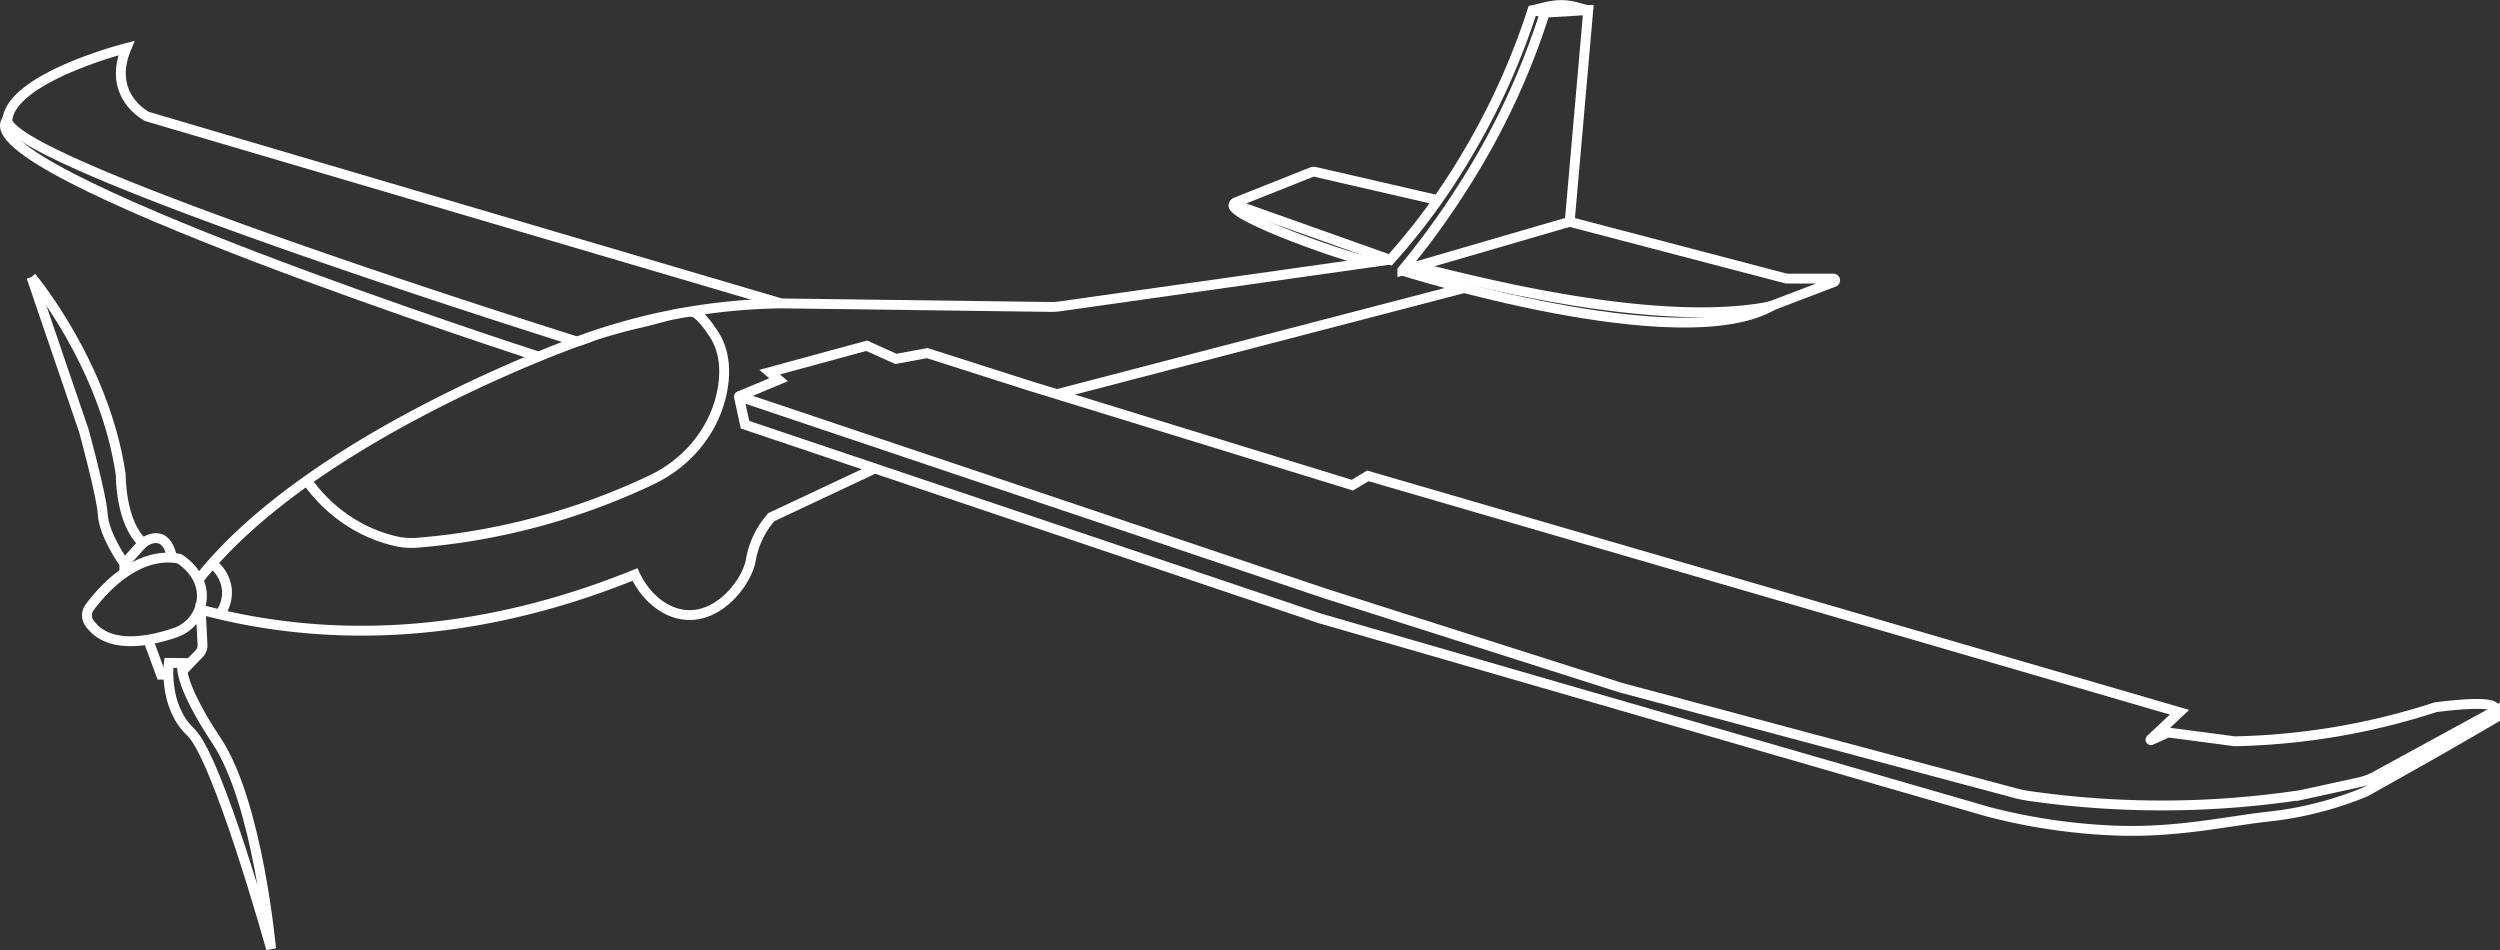 <svg id="Layer_2" data-name="Layer 2" xmlns="http://www.w3.org/2000/svg" viewBox="0 0 1014.19 385.41"><rect x="0" y="0" width="1014.19" height="385.41" fill="#333333" stroke="none"/><defs><style>.cls-1{fill:none;stroke:#fff;stroke-miterlimit:10;stroke-width:4px;}</style></defs><path class="cls-1" d="M550.67,380.76" transform="translate(-51.1 -292.03)"/><path class="cls-1" d="M131.51,527.39c45.87-58.65,153.75-96.78,153.75-96.78s-233.35-73-231.15-90.18,48.28-28.9,48.28-28.9c-8.17,19.48,8.38,27.75,8.38,27.75L368,415.11l109.27,1.44a23.82,23.82,0,0,0,3.48-.2l134.34-19" transform="translate(-51.1 -292.03)"/><path class="cls-1" d="M1063.29,580.44,1014.63,607a25.32,25.32,0,0,1-6.57,2.42l-23.36,5.11a378.09,378.09,0,0,1-110.58.38,45.63,45.63,0,0,1-5-1L708.61,571,588.79,532.84l-237.87-80a.05.05,0,0,0-.07.06l2.49,11.43,233.15,78.55L858,621.44A241.9,241.9,0,0,0,909.82,629c24.66.88,45.31-3.94,61.27-5.66a144.47,144.47,0,0,0,39.59-10.05c17-9.54,34.07-19.07,52.61-30Z" transform="translate(-51.1 -292.03)"/><path class="cls-1" d="M54.11,340.43C36,361.28,269.6,436.7,269.6,436.7" transform="translate(-51.1 -292.03)"/><path class="cls-1" d="M1061.79,581.85c1.16-1,1.65-1.86,1.47-2.51q-.9-3.27-24.09-.42a280.39,280.39,0,0,1-81.49,13.83l-27-3.56-6.93,3.09a.19.19,0,0,1-.2-.31l11.74-11L606,485.08l-6.28,3.77-132-40.64-40.48-12.94-12.68,2.36-11.89-5.34L363.34,443l3.62,3.09-16.13,6.71" transform="translate(-51.1 -292.03)"/><path class="cls-1" d="M406,482.08l-42,19.75a36.26,36.26,0,0,0-6.71,11.32,36.94,36.94,0,0,0-1.67,6.49c-1.71,8.44-12.08,22.31-25.32,21.9-8.91-.27-17.22-7-21.61-16.45-38.5,15.61-93,29.78-154.38,19.06-7.56-1.32-14.82-2.95-21.79-4.82l.73,14.21a4.93,4.93,0,0,1-1.36,3.67l-6.83,7.1" transform="translate(-51.1 -292.03)"/><path class="cls-1" d="M175.6,487a61.92,61.92,0,0,0,23.31,20.05,59.58,59.58,0,0,0,12.44,4.47,29.35,29.35,0,0,0,9.2.67,272.71,272.71,0,0,0,94.91-25.52c13.77-6.56,24.33-18.66,28.05-33.45,2.45-9.76,1.65-18.8-2.76-25.54-1.26-1.93-4-6.13-6.89-8.24-1.82-1.34-3.2-.88-5.45-.58-5.48.73-11.43,2.73-17.64,4.14a198.53,198.53,0,0,0-25.51,7.59A248.07,248.07,0,0,1,368,415.11" transform="translate(-51.1 -292.03)"/><path class="cls-1" d="M634.72,373.29l-50.05-11.52a2.52,2.52,0,0,0-1.51.11l-30.8,12.26a.52.52,0,0,0,0,1l62.73,22.29a262.13,262.13,0,0,0,30.25-41.14,285.76,285.76,0,0,0,27.44-60.12c3-.59,7.32-2.07,11.52-2.1,4.57,0,7.92,1.48,11.11,2.1" transform="translate(-51.1 -292.03)"/><path class="cls-1" d="M552,374.57c-6.84,3.88,52.89,24.95,56.75,23.71" transform="translate(-51.1 -292.03)"/><path class="cls-1" d="M687.88,382l7.54-85.88-17.6,1.05A298,298,0,0,1,643.89,369,322.86,322.86,0,0,1,620,401.7a0,0,0,0,0,0,.07Z" transform="translate(-51.1 -292.03)"/><line class="cls-1" x1="626.72" y1="5.14" x2="621.69" y2="4.1"/><path class="cls-1" d="M625.07,400.37c-.32-1.37,87.73,25.69,141.71,16.41a24.3,24.3,0,0,0,3.46-.86l24.87-9.5a.7.7,0,0,0-.25-1.36h-19l-88-23.05" transform="translate(-51.1 -292.03)"/><path class="cls-1" d="M758.24,417.86" transform="translate(-51.1 -292.03)"/><path class="cls-1" d="M770.24,415.92c-37.48,21.71-150.35-14.13-150.35-14.13" transform="translate(-51.1 -292.03)"/><line class="cls-1" x1="428.75" y1="159.91" x2="593.95" y2="116.85"/><path class="cls-1" d="M137.12,520.65a15.05,15.05,0,0,1,6,10.41,14.82,14.82,0,0,1-2.89,10.2" transform="translate(-51.1 -292.03)"/><path class="cls-1" d="M63.85,404.43s29.74,35.4,36.24,80.23c0,0-.21,19.27,9,27.65,0,0,9-7.12,11.73,5.6" transform="translate(-51.1 -292.03)"/><path class="cls-1" d="M125.07,561s-2.67,6.6,14,31.73,22,84.21,22,84.21-21.52-77.45-32.67-88-8.8-28-8.8-28Z" transform="translate(-51.1 -292.03)"/><polyline class="cls-1" points="60.32 260.12 65.32 273.69 68.25 273.69"/><path class="cls-1" d="M101.55,524.2v-3.55s-8.38-11.54-8.8-20.28c-.32-6.7-7.54-33.31-7.54-33.31L63.85,404.43" transform="translate(-51.1 -292.03)"/><path class="cls-1" d="M87.47,538.41c5-6.78,19.2-23.09,36.34-19.71,0,0,8.77,5,9.2,14.46a16,16,0,0,1-11.11,15.62c-9.64,3.29-26.77,7.05-34.52-4A5.39,5.39,0,0,1,87.47,538.41Z" transform="translate(-51.1 -292.03)"/><line class="cls-1" x1="50.45" y1="228.62" x2="57.99" y2="220.28"/></svg>
